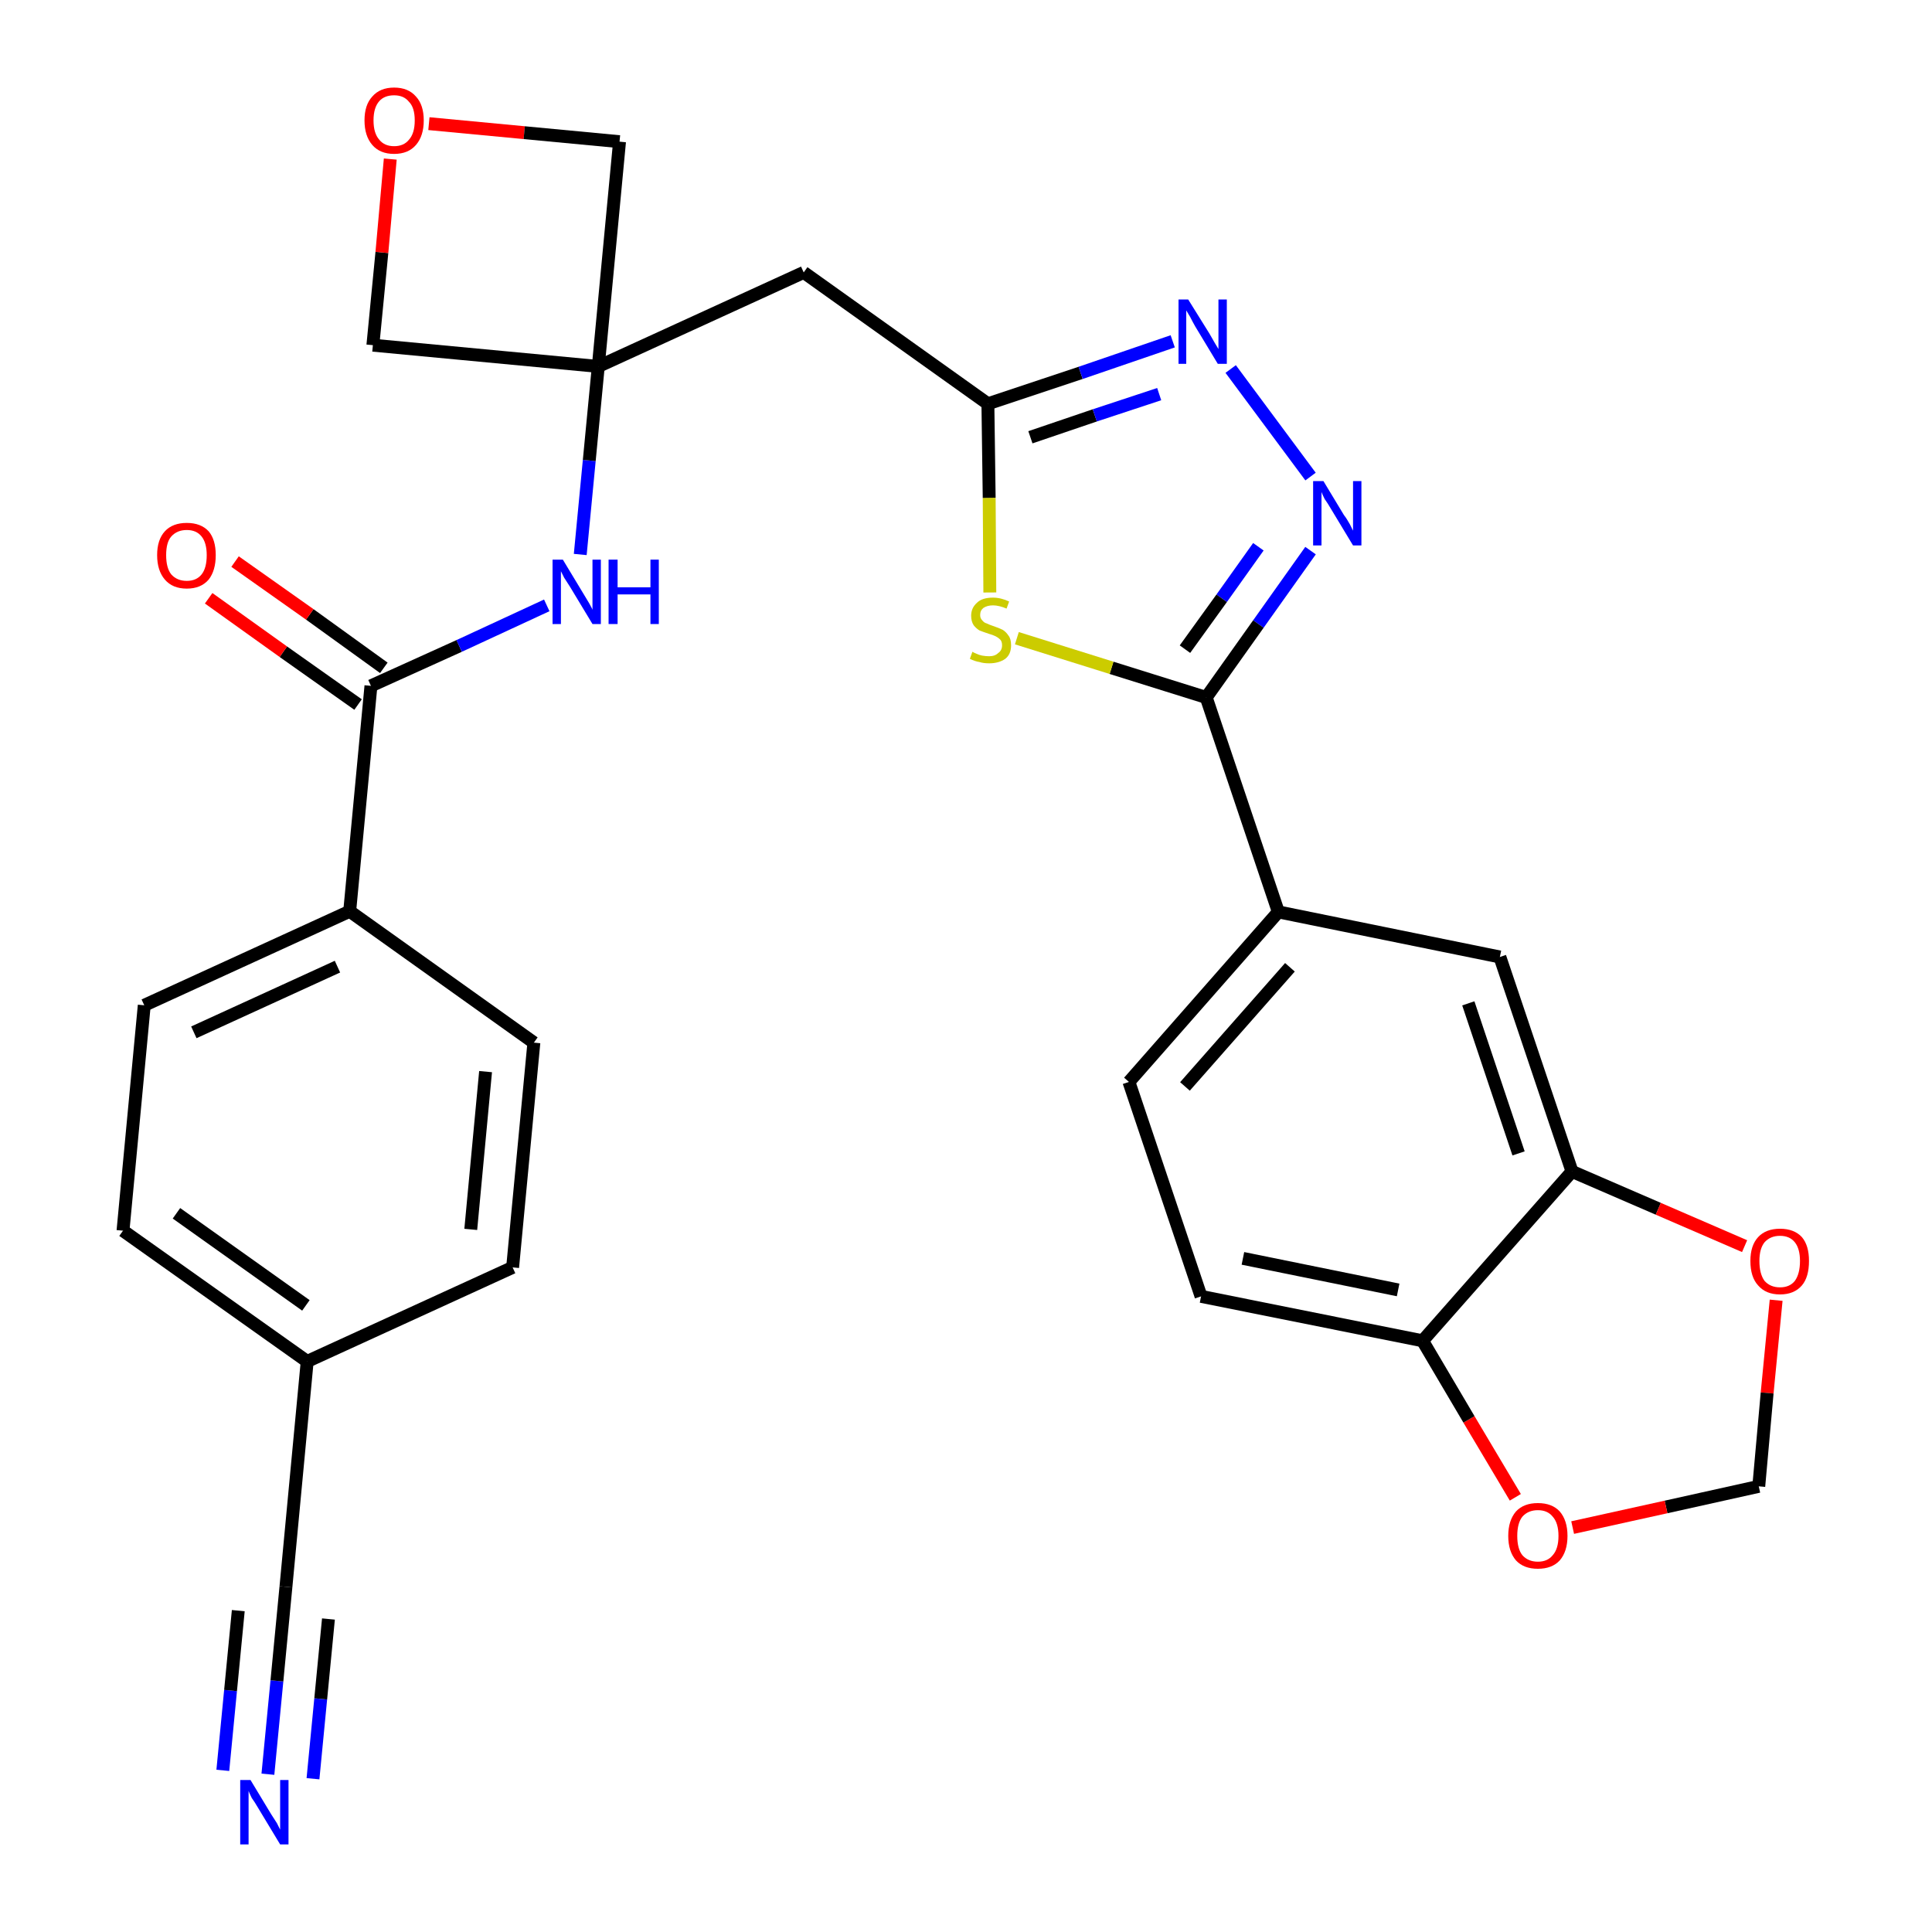 <?xml version='1.0' encoding='iso-8859-1'?>
<svg version='1.1' baseProfile='full'
              xmlns='http://www.w3.org/2000/svg'
                      xmlns:rdkit='http://www.rdkit.org/xml'
                      xmlns:xlink='http://www.w3.org/1999/xlink'
                  xml:space='preserve'
width='300px' height='300px' viewBox='0 0 300 300'>
<!-- END OF HEADER -->
<path class='bond-0 atom-0 atom-1' d='M 41.6,275.5 L 43.0,261.0' style='fill:none;fill-rule:evenodd;stroke:#0000FF;stroke-width:2.0px;stroke-linecap:butt;stroke-linejoin:miter;stroke-opacity:1' />
<path class='bond-0 atom-0 atom-1' d='M 43.0,261.0 L 44.4,246.4' style='fill:none;fill-rule:evenodd;stroke:#000000;stroke-width:2.0px;stroke-linecap:butt;stroke-linejoin:miter;stroke-opacity:1' />
<path class='bond-0 atom-0 atom-1' d='M 48.6,276.2 L 49.8,263.8' style='fill:none;fill-rule:evenodd;stroke:#0000FF;stroke-width:2.0px;stroke-linecap:butt;stroke-linejoin:miter;stroke-opacity:1' />
<path class='bond-0 atom-0 atom-1' d='M 49.8,263.8 L 51.0,251.4' style='fill:none;fill-rule:evenodd;stroke:#000000;stroke-width:2.0px;stroke-linecap:butt;stroke-linejoin:miter;stroke-opacity:1' />
<path class='bond-0 atom-0 atom-1' d='M 34.6,274.9 L 35.8,262.5' style='fill:none;fill-rule:evenodd;stroke:#0000FF;stroke-width:2.0px;stroke-linecap:butt;stroke-linejoin:miter;stroke-opacity:1' />
<path class='bond-0 atom-0 atom-1' d='M 35.8,262.5 L 37.0,250.1' style='fill:none;fill-rule:evenodd;stroke:#000000;stroke-width:2.0px;stroke-linecap:butt;stroke-linejoin:miter;stroke-opacity:1' />
<path class='bond-1 atom-1 atom-2' d='M 44.4,246.4 L 47.7,211.4' style='fill:none;fill-rule:evenodd;stroke:#000000;stroke-width:2.0px;stroke-linecap:butt;stroke-linejoin:miter;stroke-opacity:1' />
<path class='bond-2 atom-2 atom-3' d='M 47.7,211.4 L 19.1,191.1' style='fill:none;fill-rule:evenodd;stroke:#000000;stroke-width:2.0px;stroke-linecap:butt;stroke-linejoin:miter;stroke-opacity:1' />
<path class='bond-2 atom-2 atom-3' d='M 47.5,202.7 L 27.4,188.4' style='fill:none;fill-rule:evenodd;stroke:#000000;stroke-width:2.0px;stroke-linecap:butt;stroke-linejoin:miter;stroke-opacity:1' />
<path class='bond-29 atom-29 atom-2' d='M 79.6,196.8 L 47.7,211.4' style='fill:none;fill-rule:evenodd;stroke:#000000;stroke-width:2.0px;stroke-linecap:butt;stroke-linejoin:miter;stroke-opacity:1' />
<path class='bond-3 atom-3 atom-4' d='M 19.1,191.1 L 22.4,156.1' style='fill:none;fill-rule:evenodd;stroke:#000000;stroke-width:2.0px;stroke-linecap:butt;stroke-linejoin:miter;stroke-opacity:1' />
<path class='bond-4 atom-4 atom-5' d='M 22.4,156.1 L 54.3,141.5' style='fill:none;fill-rule:evenodd;stroke:#000000;stroke-width:2.0px;stroke-linecap:butt;stroke-linejoin:miter;stroke-opacity:1' />
<path class='bond-4 atom-4 atom-5' d='M 30.1,160.3 L 52.4,150.1' style='fill:none;fill-rule:evenodd;stroke:#000000;stroke-width:2.0px;stroke-linecap:butt;stroke-linejoin:miter;stroke-opacity:1' />
<path class='bond-5 atom-5 atom-6' d='M 54.3,141.5 L 57.6,106.5' style='fill:none;fill-rule:evenodd;stroke:#000000;stroke-width:2.0px;stroke-linecap:butt;stroke-linejoin:miter;stroke-opacity:1' />
<path class='bond-27 atom-5 atom-28' d='M 54.3,141.5 L 82.9,161.9' style='fill:none;fill-rule:evenodd;stroke:#000000;stroke-width:2.0px;stroke-linecap:butt;stroke-linejoin:miter;stroke-opacity:1' />
<path class='bond-6 atom-6 atom-7' d='M 59.6,103.7 L 48.1,95.4' style='fill:none;fill-rule:evenodd;stroke:#000000;stroke-width:2.0px;stroke-linecap:butt;stroke-linejoin:miter;stroke-opacity:1' />
<path class='bond-6 atom-6 atom-7' d='M 48.1,95.4 L 36.5,87.2' style='fill:none;fill-rule:evenodd;stroke:#FF0000;stroke-width:2.0px;stroke-linecap:butt;stroke-linejoin:miter;stroke-opacity:1' />
<path class='bond-6 atom-6 atom-7' d='M 55.6,109.4 L 44.0,101.2' style='fill:none;fill-rule:evenodd;stroke:#000000;stroke-width:2.0px;stroke-linecap:butt;stroke-linejoin:miter;stroke-opacity:1' />
<path class='bond-6 atom-6 atom-7' d='M 44.0,101.2 L 32.4,92.9' style='fill:none;fill-rule:evenodd;stroke:#FF0000;stroke-width:2.0px;stroke-linecap:butt;stroke-linejoin:miter;stroke-opacity:1' />
<path class='bond-7 atom-6 atom-8' d='M 57.6,106.5 L 71.3,100.3' style='fill:none;fill-rule:evenodd;stroke:#000000;stroke-width:2.0px;stroke-linecap:butt;stroke-linejoin:miter;stroke-opacity:1' />
<path class='bond-7 atom-6 atom-8' d='M 71.3,100.3 L 84.9,94.0' style='fill:none;fill-rule:evenodd;stroke:#0000FF;stroke-width:2.0px;stroke-linecap:butt;stroke-linejoin:miter;stroke-opacity:1' />
<path class='bond-8 atom-8 atom-9' d='M 90.1,86.1 L 91.5,71.5' style='fill:none;fill-rule:evenodd;stroke:#0000FF;stroke-width:2.0px;stroke-linecap:butt;stroke-linejoin:miter;stroke-opacity:1' />
<path class='bond-8 atom-8 atom-9' d='M 91.5,71.5 L 92.9,56.9' style='fill:none;fill-rule:evenodd;stroke:#000000;stroke-width:2.0px;stroke-linecap:butt;stroke-linejoin:miter;stroke-opacity:1' />
<path class='bond-9 atom-9 atom-10' d='M 92.9,56.9 L 124.8,42.3' style='fill:none;fill-rule:evenodd;stroke:#000000;stroke-width:2.0px;stroke-linecap:butt;stroke-linejoin:miter;stroke-opacity:1' />
<path class='bond-24 atom-9 atom-25' d='M 92.9,56.9 L 57.9,53.6' style='fill:none;fill-rule:evenodd;stroke:#000000;stroke-width:2.0px;stroke-linecap:butt;stroke-linejoin:miter;stroke-opacity:1' />
<path class='bond-30 atom-27 atom-9' d='M 96.2,22.0 L 92.9,56.9' style='fill:none;fill-rule:evenodd;stroke:#000000;stroke-width:2.0px;stroke-linecap:butt;stroke-linejoin:miter;stroke-opacity:1' />
<path class='bond-10 atom-10 atom-11' d='M 124.8,42.3 L 153.4,62.7' style='fill:none;fill-rule:evenodd;stroke:#000000;stroke-width:2.0px;stroke-linecap:butt;stroke-linejoin:miter;stroke-opacity:1' />
<path class='bond-11 atom-11 atom-12' d='M 153.4,62.7 L 167.8,57.9' style='fill:none;fill-rule:evenodd;stroke:#000000;stroke-width:2.0px;stroke-linecap:butt;stroke-linejoin:miter;stroke-opacity:1' />
<path class='bond-11 atom-11 atom-12' d='M 167.8,57.9 L 182.1,53.0' style='fill:none;fill-rule:evenodd;stroke:#0000FF;stroke-width:2.0px;stroke-linecap:butt;stroke-linejoin:miter;stroke-opacity:1' />
<path class='bond-11 atom-11 atom-12' d='M 160.0,67.9 L 170.0,64.5' style='fill:none;fill-rule:evenodd;stroke:#000000;stroke-width:2.0px;stroke-linecap:butt;stroke-linejoin:miter;stroke-opacity:1' />
<path class='bond-11 atom-11 atom-12' d='M 170.0,64.5 L 180.0,61.2' style='fill:none;fill-rule:evenodd;stroke:#0000FF;stroke-width:2.0px;stroke-linecap:butt;stroke-linejoin:miter;stroke-opacity:1' />
<path class='bond-31 atom-24 atom-11' d='M 153.7,92.0 L 153.6,77.3' style='fill:none;fill-rule:evenodd;stroke:#CCCC00;stroke-width:2.0px;stroke-linecap:butt;stroke-linejoin:miter;stroke-opacity:1' />
<path class='bond-31 atom-24 atom-11' d='M 153.6,77.3 L 153.4,62.7' style='fill:none;fill-rule:evenodd;stroke:#000000;stroke-width:2.0px;stroke-linecap:butt;stroke-linejoin:miter;stroke-opacity:1' />
<path class='bond-12 atom-12 atom-13' d='M 191.1,57.3 L 203.5,74.0' style='fill:none;fill-rule:evenodd;stroke:#0000FF;stroke-width:2.0px;stroke-linecap:butt;stroke-linejoin:miter;stroke-opacity:1' />
<path class='bond-13 atom-13 atom-14' d='M 203.5,85.5 L 195.4,96.9' style='fill:none;fill-rule:evenodd;stroke:#0000FF;stroke-width:2.0px;stroke-linecap:butt;stroke-linejoin:miter;stroke-opacity:1' />
<path class='bond-13 atom-13 atom-14' d='M 195.4,96.9 L 187.3,108.3' style='fill:none;fill-rule:evenodd;stroke:#000000;stroke-width:2.0px;stroke-linecap:butt;stroke-linejoin:miter;stroke-opacity:1' />
<path class='bond-13 atom-13 atom-14' d='M 195.4,84.9 L 189.7,92.9' style='fill:none;fill-rule:evenodd;stroke:#0000FF;stroke-width:2.0px;stroke-linecap:butt;stroke-linejoin:miter;stroke-opacity:1' />
<path class='bond-13 atom-13 atom-14' d='M 189.7,92.9 L 184.0,100.8' style='fill:none;fill-rule:evenodd;stroke:#000000;stroke-width:2.0px;stroke-linecap:butt;stroke-linejoin:miter;stroke-opacity:1' />
<path class='bond-14 atom-14 atom-15' d='M 187.3,108.3 L 198.5,141.6' style='fill:none;fill-rule:evenodd;stroke:#000000;stroke-width:2.0px;stroke-linecap:butt;stroke-linejoin:miter;stroke-opacity:1' />
<path class='bond-23 atom-14 atom-24' d='M 187.3,108.3 L 172.6,103.7' style='fill:none;fill-rule:evenodd;stroke:#000000;stroke-width:2.0px;stroke-linecap:butt;stroke-linejoin:miter;stroke-opacity:1' />
<path class='bond-23 atom-14 atom-24' d='M 172.6,103.7 L 157.9,99.1' style='fill:none;fill-rule:evenodd;stroke:#CCCC00;stroke-width:2.0px;stroke-linecap:butt;stroke-linejoin:miter;stroke-opacity:1' />
<path class='bond-15 atom-15 atom-16' d='M 198.5,141.6 L 175.3,168.0' style='fill:none;fill-rule:evenodd;stroke:#000000;stroke-width:2.0px;stroke-linecap:butt;stroke-linejoin:miter;stroke-opacity:1' />
<path class='bond-15 atom-15 atom-16' d='M 200.3,150.2 L 184.0,168.7' style='fill:none;fill-rule:evenodd;stroke:#000000;stroke-width:2.0px;stroke-linecap:butt;stroke-linejoin:miter;stroke-opacity:1' />
<path class='bond-32 atom-20 atom-15' d='M 232.9,148.6 L 198.5,141.6' style='fill:none;fill-rule:evenodd;stroke:#000000;stroke-width:2.0px;stroke-linecap:butt;stroke-linejoin:miter;stroke-opacity:1' />
<path class='bond-16 atom-16 atom-17' d='M 175.3,168.0 L 186.5,201.3' style='fill:none;fill-rule:evenodd;stroke:#000000;stroke-width:2.0px;stroke-linecap:butt;stroke-linejoin:miter;stroke-opacity:1' />
<path class='bond-17 atom-17 atom-18' d='M 186.5,201.3 L 220.9,208.2' style='fill:none;fill-rule:evenodd;stroke:#000000;stroke-width:2.0px;stroke-linecap:butt;stroke-linejoin:miter;stroke-opacity:1' />
<path class='bond-17 atom-17 atom-18' d='M 193.0,195.4 L 217.1,200.3' style='fill:none;fill-rule:evenodd;stroke:#000000;stroke-width:2.0px;stroke-linecap:butt;stroke-linejoin:miter;stroke-opacity:1' />
<path class='bond-18 atom-18 atom-19' d='M 220.9,208.2 L 244.1,181.9' style='fill:none;fill-rule:evenodd;stroke:#000000;stroke-width:2.0px;stroke-linecap:butt;stroke-linejoin:miter;stroke-opacity:1' />
<path class='bond-33 atom-23 atom-18' d='M 235.3,232.5 L 228.1,220.4' style='fill:none;fill-rule:evenodd;stroke:#FF0000;stroke-width:2.0px;stroke-linecap:butt;stroke-linejoin:miter;stroke-opacity:1' />
<path class='bond-33 atom-23 atom-18' d='M 228.1,220.4 L 220.9,208.2' style='fill:none;fill-rule:evenodd;stroke:#000000;stroke-width:2.0px;stroke-linecap:butt;stroke-linejoin:miter;stroke-opacity:1' />
<path class='bond-19 atom-19 atom-20' d='M 244.1,181.9 L 232.9,148.6' style='fill:none;fill-rule:evenodd;stroke:#000000;stroke-width:2.0px;stroke-linecap:butt;stroke-linejoin:miter;stroke-opacity:1' />
<path class='bond-19 atom-19 atom-20' d='M 235.8,179.1 L 228.0,155.8' style='fill:none;fill-rule:evenodd;stroke:#000000;stroke-width:2.0px;stroke-linecap:butt;stroke-linejoin:miter;stroke-opacity:1' />
<path class='bond-20 atom-19 atom-21' d='M 244.1,181.9 L 257.5,187.7' style='fill:none;fill-rule:evenodd;stroke:#000000;stroke-width:2.0px;stroke-linecap:butt;stroke-linejoin:miter;stroke-opacity:1' />
<path class='bond-20 atom-19 atom-21' d='M 257.5,187.7 L 270.9,193.5' style='fill:none;fill-rule:evenodd;stroke:#FF0000;stroke-width:2.0px;stroke-linecap:butt;stroke-linejoin:miter;stroke-opacity:1' />
<path class='bond-21 atom-21 atom-22' d='M 275.8,201.9 L 274.4,216.3' style='fill:none;fill-rule:evenodd;stroke:#FF0000;stroke-width:2.0px;stroke-linecap:butt;stroke-linejoin:miter;stroke-opacity:1' />
<path class='bond-21 atom-21 atom-22' d='M 274.4,216.3 L 273.1,230.8' style='fill:none;fill-rule:evenodd;stroke:#000000;stroke-width:2.0px;stroke-linecap:butt;stroke-linejoin:miter;stroke-opacity:1' />
<path class='bond-22 atom-22 atom-23' d='M 273.1,230.8 L 258.7,234.0' style='fill:none;fill-rule:evenodd;stroke:#000000;stroke-width:2.0px;stroke-linecap:butt;stroke-linejoin:miter;stroke-opacity:1' />
<path class='bond-22 atom-22 atom-23' d='M 258.7,234.0 L 244.2,237.2' style='fill:none;fill-rule:evenodd;stroke:#FF0000;stroke-width:2.0px;stroke-linecap:butt;stroke-linejoin:miter;stroke-opacity:1' />
<path class='bond-25 atom-25 atom-26' d='M 57.9,53.6 L 59.3,39.2' style='fill:none;fill-rule:evenodd;stroke:#000000;stroke-width:2.0px;stroke-linecap:butt;stroke-linejoin:miter;stroke-opacity:1' />
<path class='bond-25 atom-25 atom-26' d='M 59.3,39.2 L 60.6,24.7' style='fill:none;fill-rule:evenodd;stroke:#FF0000;stroke-width:2.0px;stroke-linecap:butt;stroke-linejoin:miter;stroke-opacity:1' />
<path class='bond-26 atom-26 atom-27' d='M 66.6,19.2 L 81.4,20.6' style='fill:none;fill-rule:evenodd;stroke:#FF0000;stroke-width:2.0px;stroke-linecap:butt;stroke-linejoin:miter;stroke-opacity:1' />
<path class='bond-26 atom-26 atom-27' d='M 81.4,20.6 L 96.2,22.0' style='fill:none;fill-rule:evenodd;stroke:#000000;stroke-width:2.0px;stroke-linecap:butt;stroke-linejoin:miter;stroke-opacity:1' />
<path class='bond-28 atom-28 atom-29' d='M 82.9,161.9 L 79.6,196.8' style='fill:none;fill-rule:evenodd;stroke:#000000;stroke-width:2.0px;stroke-linecap:butt;stroke-linejoin:miter;stroke-opacity:1' />
<path class='bond-28 atom-28 atom-29' d='M 75.4,166.4 L 73.1,190.9' style='fill:none;fill-rule:evenodd;stroke:#000000;stroke-width:2.0px;stroke-linecap:butt;stroke-linejoin:miter;stroke-opacity:1' />
<path  class='atom-0' d='M 38.9 276.4
L 42.1 281.7
Q 42.4 282.2, 43.0 283.1
Q 43.5 284.1, 43.5 284.1
L 43.5 276.4
L 44.8 276.4
L 44.8 286.4
L 43.5 286.4
L 40.0 280.6
Q 39.6 279.9, 39.1 279.2
Q 38.7 278.4, 38.6 278.1
L 38.6 286.4
L 37.3 286.4
L 37.3 276.4
L 38.9 276.4
' fill='#0000FF'/>
<path  class='atom-7' d='M 24.4 86.2
Q 24.4 83.8, 25.6 82.5
Q 26.8 81.2, 29.0 81.2
Q 31.2 81.2, 32.4 82.5
Q 33.5 83.8, 33.5 86.2
Q 33.5 88.6, 32.4 90.0
Q 31.2 91.4, 29.0 91.4
Q 26.8 91.4, 25.6 90.0
Q 24.4 88.6, 24.4 86.2
M 29.0 90.2
Q 30.5 90.2, 31.3 89.2
Q 32.1 88.2, 32.1 86.2
Q 32.1 84.3, 31.3 83.3
Q 30.5 82.3, 29.0 82.3
Q 27.5 82.3, 26.6 83.3
Q 25.8 84.2, 25.8 86.2
Q 25.8 88.2, 26.6 89.2
Q 27.5 90.2, 29.0 90.2
' fill='#FF0000'/>
<path  class='atom-8' d='M 87.4 86.9
L 90.6 92.2
Q 90.9 92.7, 91.5 93.7
Q 92.0 94.6, 92.0 94.7
L 92.0 86.9
L 93.3 86.9
L 93.3 96.9
L 92.0 96.9
L 88.5 91.1
Q 88.1 90.5, 87.6 89.7
Q 87.2 88.9, 87.1 88.7
L 87.1 96.9
L 85.8 96.9
L 85.8 86.9
L 87.4 86.9
' fill='#0000FF'/>
<path  class='atom-8' d='M 94.5 86.9
L 95.9 86.9
L 95.9 91.2
L 101.0 91.2
L 101.0 86.9
L 102.3 86.9
L 102.3 96.9
L 101.0 96.9
L 101.0 92.3
L 95.9 92.3
L 95.9 96.9
L 94.5 96.9
L 94.5 86.9
' fill='#0000FF'/>
<path  class='atom-12' d='M 184.5 46.5
L 187.8 51.8
Q 188.1 52.3, 188.6 53.2
Q 189.2 54.2, 189.2 54.2
L 189.2 46.5
L 190.5 46.5
L 190.5 56.5
L 189.1 56.5
L 185.6 50.7
Q 185.2 50.0, 184.8 49.2
Q 184.4 48.5, 184.2 48.2
L 184.2 56.5
L 183.0 56.5
L 183.0 46.5
L 184.5 46.5
' fill='#0000FF'/>
<path  class='atom-13' d='M 205.5 74.7
L 208.7 80.0
Q 209.1 80.5, 209.6 81.4
Q 210.1 82.4, 210.1 82.4
L 210.1 74.7
L 211.4 74.7
L 211.4 84.7
L 210.1 84.7
L 206.6 78.9
Q 206.2 78.2, 205.7 77.5
Q 205.3 76.7, 205.2 76.4
L 205.2 84.7
L 203.9 84.7
L 203.9 74.7
L 205.5 74.7
' fill='#0000FF'/>
<path  class='atom-21' d='M 271.8 195.8
Q 271.8 193.4, 273.0 192.1
Q 274.2 190.8, 276.4 190.8
Q 278.6 190.8, 279.8 192.1
Q 280.9 193.4, 280.9 195.8
Q 280.9 198.3, 279.8 199.6
Q 278.6 201.0, 276.4 201.0
Q 274.2 201.0, 273.0 199.6
Q 271.8 198.3, 271.8 195.8
M 276.4 199.9
Q 277.9 199.9, 278.7 198.9
Q 279.5 197.8, 279.5 195.8
Q 279.5 193.9, 278.7 192.9
Q 277.9 191.9, 276.4 191.9
Q 274.9 191.9, 274.0 192.9
Q 273.2 193.9, 273.2 195.8
Q 273.2 197.8, 274.0 198.9
Q 274.9 199.9, 276.4 199.9
' fill='#FF0000'/>
<path  class='atom-23' d='M 234.2 238.5
Q 234.2 236.1, 235.4 234.7
Q 236.6 233.4, 238.8 233.4
Q 241.0 233.4, 242.2 234.7
Q 243.4 236.1, 243.4 238.5
Q 243.4 240.9, 242.2 242.3
Q 241.0 243.6, 238.8 243.6
Q 236.6 243.6, 235.4 242.3
Q 234.2 240.9, 234.2 238.5
M 238.8 242.5
Q 240.3 242.5, 241.1 241.5
Q 242.0 240.5, 242.0 238.5
Q 242.0 236.5, 241.1 235.5
Q 240.3 234.5, 238.8 234.5
Q 237.3 234.5, 236.4 235.5
Q 235.6 236.5, 235.6 238.5
Q 235.6 240.5, 236.4 241.5
Q 237.3 242.5, 238.8 242.5
' fill='#FF0000'/>
<path  class='atom-24' d='M 151.0 101.2
Q 151.1 101.3, 151.6 101.5
Q 152.0 101.7, 152.5 101.8
Q 153.1 101.9, 153.6 101.9
Q 154.5 101.9, 155.0 101.4
Q 155.6 101.0, 155.6 100.2
Q 155.6 99.6, 155.3 99.3
Q 155.0 99.0, 154.6 98.8
Q 154.2 98.6, 153.5 98.4
Q 152.6 98.1, 152.1 97.9
Q 151.6 97.6, 151.2 97.1
Q 150.8 96.5, 150.8 95.6
Q 150.8 94.4, 151.7 93.6
Q 152.5 92.8, 154.2 92.8
Q 155.4 92.8, 156.7 93.4
L 156.3 94.5
Q 155.1 94.0, 154.2 94.0
Q 153.3 94.0, 152.7 94.4
Q 152.2 94.8, 152.2 95.5
Q 152.2 96.0, 152.5 96.3
Q 152.8 96.7, 153.2 96.8
Q 153.6 97.0, 154.2 97.2
Q 155.1 97.5, 155.7 97.8
Q 156.2 98.1, 156.6 98.7
Q 157.0 99.2, 157.0 100.2
Q 157.0 101.6, 156.1 102.3
Q 155.1 103.0, 153.6 103.0
Q 152.7 103.0, 152.1 102.8
Q 151.4 102.7, 150.6 102.3
L 151.0 101.2
' fill='#CCCC00'/>
<path  class='atom-26' d='M 56.6 18.7
Q 56.6 16.3, 57.8 15.0
Q 59.0 13.6, 61.2 13.6
Q 63.4 13.6, 64.6 15.0
Q 65.8 16.3, 65.8 18.7
Q 65.8 21.1, 64.6 22.5
Q 63.4 23.9, 61.2 23.9
Q 59.0 23.9, 57.8 22.5
Q 56.6 21.1, 56.6 18.7
M 61.2 22.7
Q 62.7 22.7, 63.5 21.7
Q 64.4 20.7, 64.4 18.7
Q 64.4 16.7, 63.5 15.8
Q 62.7 14.8, 61.2 14.8
Q 59.7 14.8, 58.9 15.7
Q 58.0 16.7, 58.0 18.7
Q 58.0 20.7, 58.9 21.7
Q 59.7 22.7, 61.2 22.7
' fill='#FF0000'/>
</svg>
